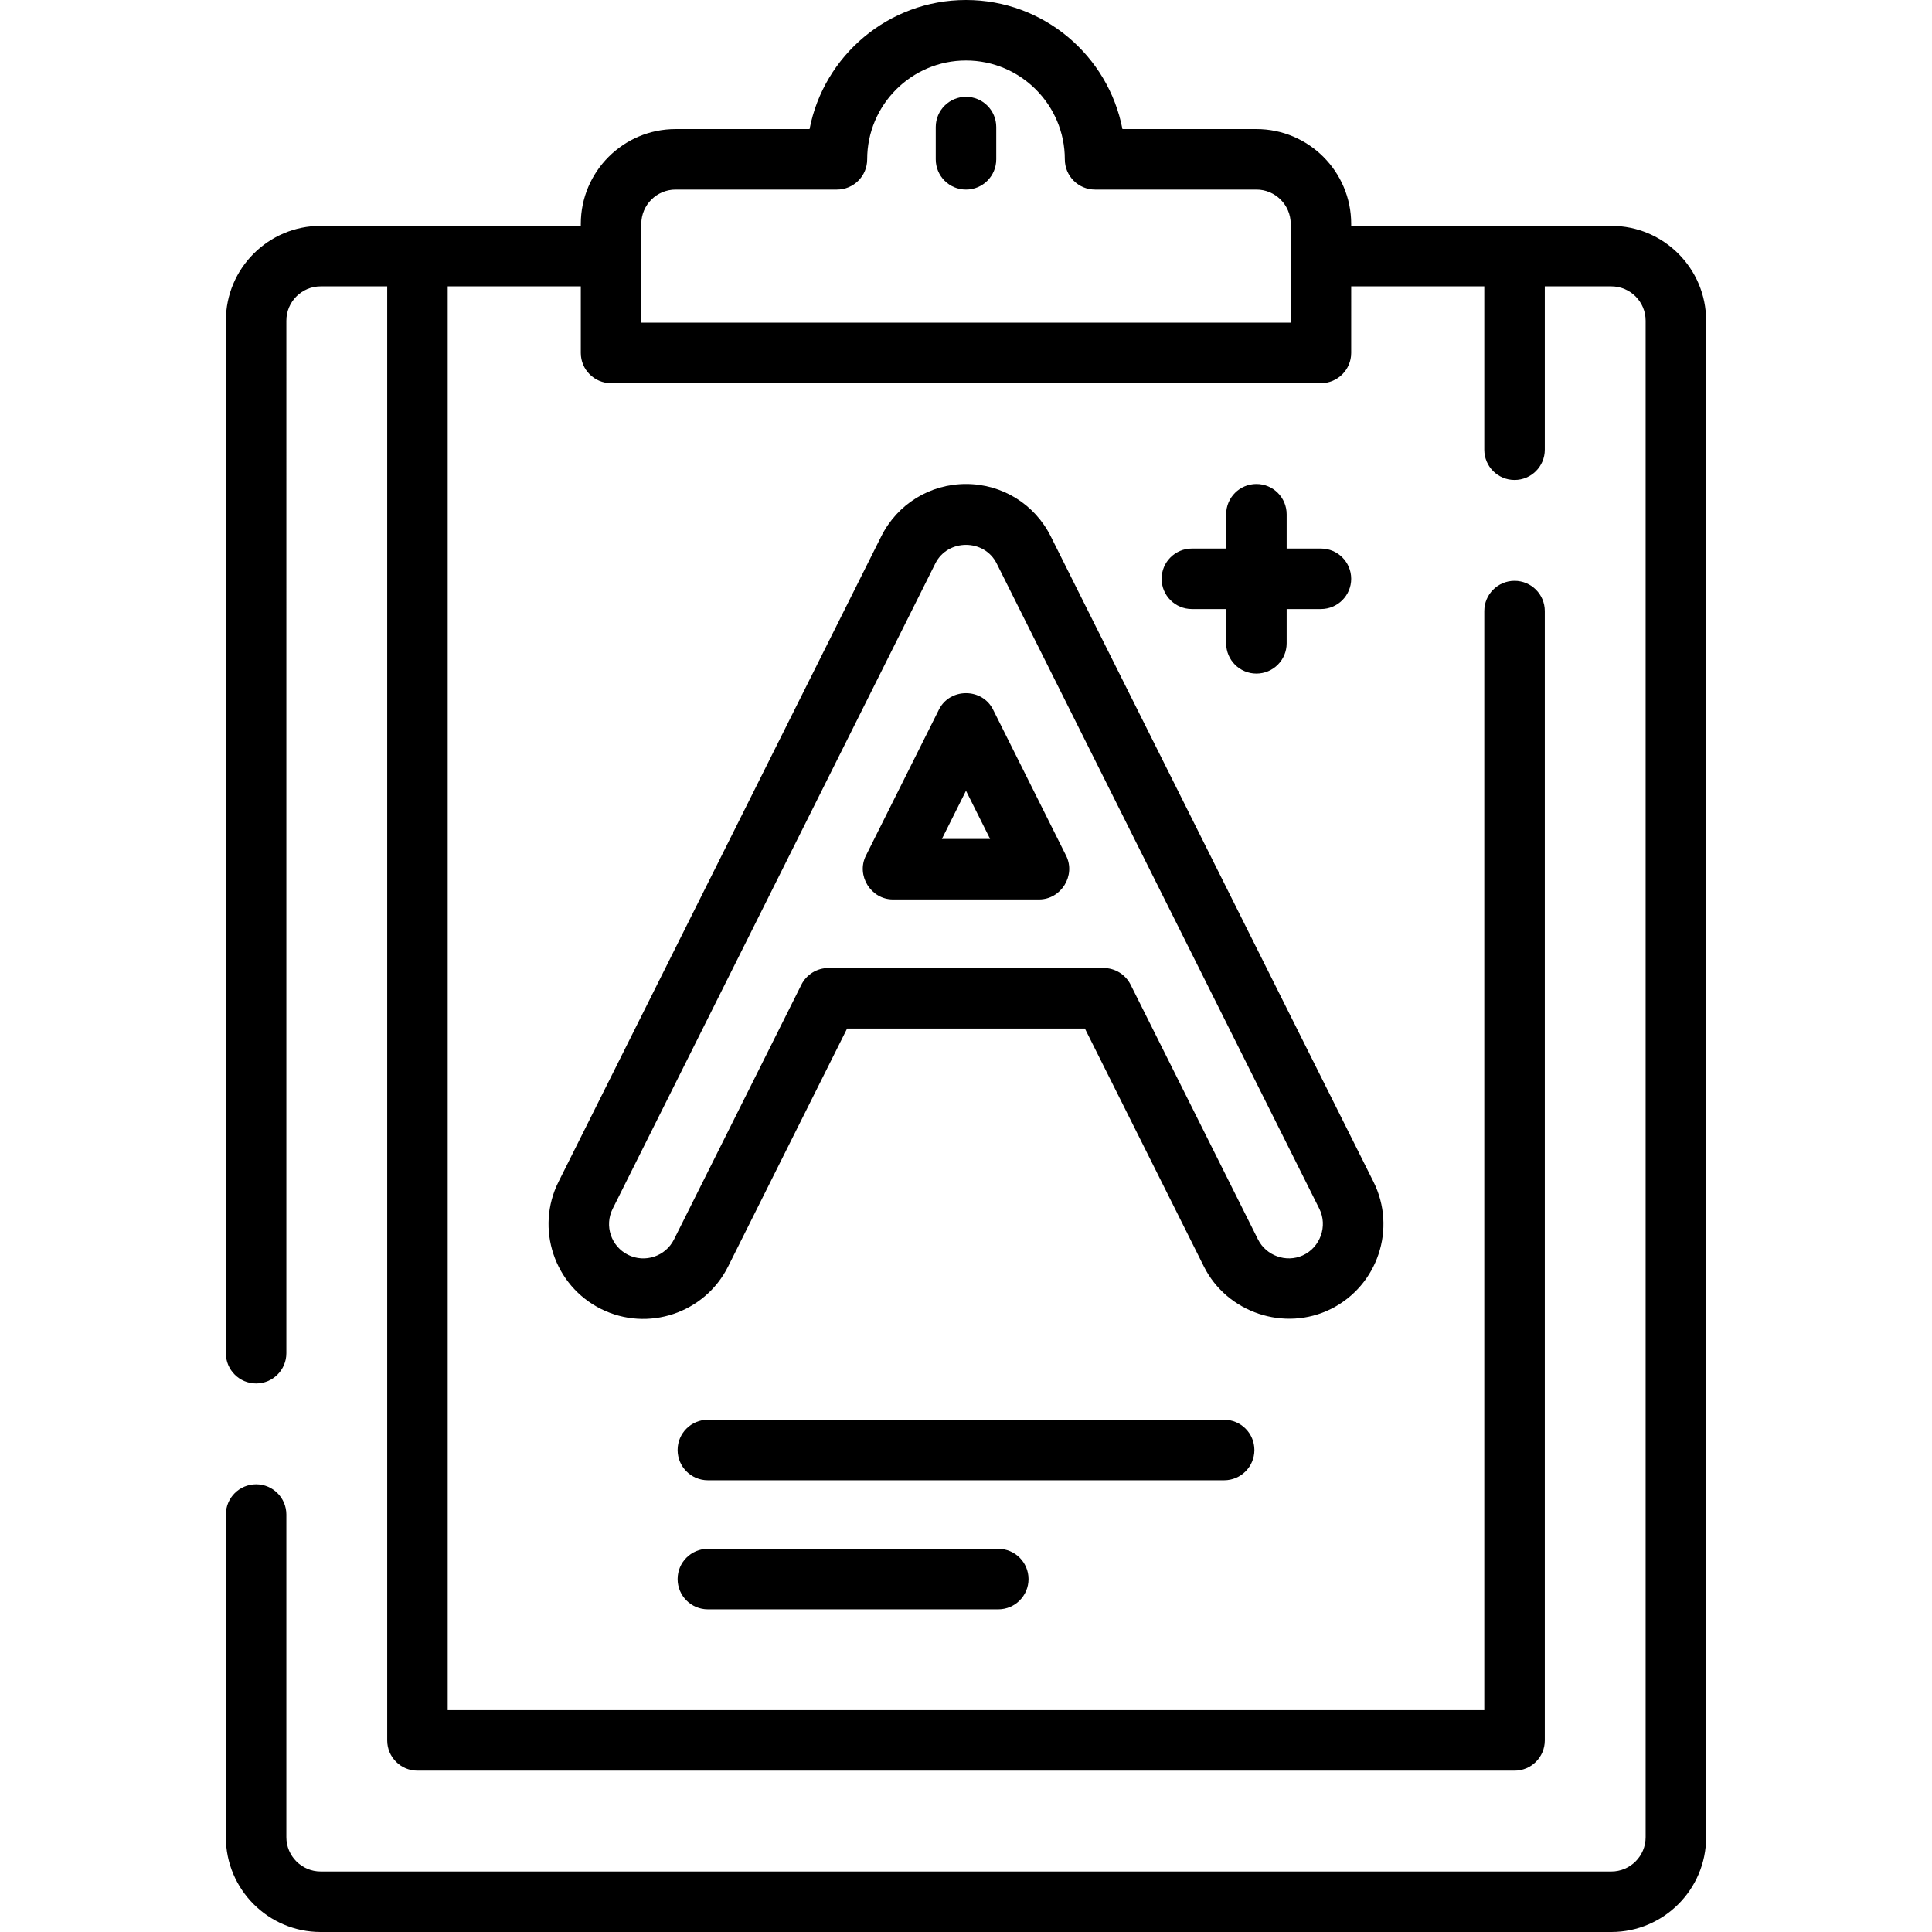 <?xml version="1.0" encoding="iso-8859-1"?>
<!-- Generator: Adobe Illustrator 19.0.0, SVG Export Plug-In . SVG Version: 6.00 Build 0)  -->
<svg version="1.1" id="Layer_1" xmlns="http://www.w3.org/2000/svg" xmlns:xlink="http://www.w3.org/1999/xlink" x="0px" y="0px"
	 viewBox="0 0 512 512" style="enable-background:new 0 0 512 512;" xml:space="preserve">
<g>
	<g>
		<path d="M427.023,59.858h-68.944v-0.534c0-13.851-11.268-25.119-25.119-25.119h-35.502C293.703,14.743,276.542,0,256,0
			c-20.541,0-37.703,14.743-41.458,34.205H179.04c-13.851,0-25.119,11.268-25.119,25.119v0.534H84.977
			c-13.851,0-25.119,11.268-25.119,25.119v273.637c0,4.427,3.589,8.017,8.017,8.017s8.017-3.589,8.017-8.017V84.977
			c0-5.01,4.076-9.086,9.086-9.086h17.637v385.336c0,4.427,3.589,8.017,8.017,8.017H401.37c4.428,0,8.017-3.589,8.017-8.017v-299.29
			c0-4.427-3.588-8.017-8.017-8.017c-4.428,0-8.017,3.589-8.017,8.017v291.273H118.647V75.891h35.274v17.637
			c0,4.427,3.589,8.017,8.017,8.017h188.125c4.428,0,8.017-3.589,8.017-8.017V75.891h35.273v43.29c0,4.427,3.588,8.017,8.017,8.017
			c4.428,0,8.017-3.589,8.017-8.017v-43.29h17.637c5.01,0,9.086,4.076,9.086,9.086v401.904c0,5.01-4.076,9.086-9.086,9.086H84.977
			c-5.01,0-9.086-4.076-9.086-9.086V401.37c0-4.427-3.589-8.017-8.017-8.017s-8.017,3.589-8.017,8.017v85.512
			c0,13.851,11.268,25.119,25.119,25.119h342.046c13.851,0,25.119-11.268,25.119-25.119V84.977
			C452.142,71.126,440.874,59.858,427.023,59.858z M342.046,85.511H169.954V59.324c0-5.01,4.076-9.086,9.086-9.086h42.756
			c4.427,0,8.017-3.589,8.017-8.017c0-14.44,11.748-26.188,26.188-26.188c14.441,0,26.188,11.748,26.188,26.188
			c0,4.427,3.588,8.017,8.017,8.017h42.756c5.01,0,9.086,4.076,9.086,9.086V85.511z"/>
	</g>
</g>
<g>
	<g>
		<path d="M256,25.653c-4.427,0-8.017,3.589-8.017,8.017v8.551c0,4.427,3.589,8.017,8.017,8.017c4.428,0,8.017-3.589,8.017-8.017
			V33.67C264.017,29.243,260.428,25.653,256,25.653z"/>
	</g>
</g>
<g>
	<g>
		<path d="M363.979,313.176l-85.511-171.023c-4.282-8.565-12.891-13.886-22.467-13.886c-9.575,0-18.185,5.321-22.467,13.886
			l-85.512,171.023c-6.194,12.387-1.155,27.506,11.234,33.7c12.388,6.194,27.506,1.156,33.7-11.234l31.538-63.074h63.014
			l31.537,63.074c6.126,12.254,21.413,17.375,33.701,11.234C365.134,340.681,370.173,325.564,363.979,313.176z M345.225,332.702
			c-4.394,1.98-9.692,0.066-11.84-4.23l-33.754-67.506c-1.359-2.716-4.133-4.432-7.17-4.432h-72.923
			c-3.037,0-5.813,1.716-7.17,4.432l-33.753,67.506c-2.242,4.482-7.71,6.303-12.19,4.064c-4.481-2.24-6.304-7.709-4.064-12.19
			l85.511-171.023c3.286-6.572,12.968-6.572,16.254,0l85.511,171.023C351.926,324.921,349.868,330.61,345.225,332.702z"/>
	</g>
</g>
<g>
	<g>
		<path d="M282.53,226.761l-19.36-38.719c-2.897-5.792-11.444-5.794-14.34,0l-19.359,38.719c-2.621,5.24,1.323,11.602,7.17,11.602
			h38.719C281.207,238.363,285.152,232.001,282.53,226.761z M249.612,222.33L256,209.553l6.389,12.776H249.612z"/>
	</g>
</g>
<g>
	<g>
		<path d="M350.063,145.37h-9.086v-9.086c0-4.427-3.588-8.017-8.017-8.017c-4.428,0-8.017,3.589-8.017,8.017v9.086h-9.086
			c-4.428,0-8.017,3.589-8.017,8.017s3.588,8.017,8.017,8.017h9.086v9.086c0,4.427,3.588,8.017,8.017,8.017
			c4.428,0,8.017-3.589,8.017-8.017v-9.086h9.086c4.428,0,8.017-3.589,8.017-8.017S354.491,145.37,350.063,145.37z"/>
	</g>
</g>
<g>
	<g>
		<path d="M324.409,376.251H187.591c-4.427,0-8.017,3.589-8.017,8.017c0,4.427,3.589,8.017,8.017,8.017h136.818
			c4.428,0,8.017-3.589,8.017-8.017C332.426,379.84,328.838,376.251,324.409,376.251z"/>
	</g>
</g>
<g>
	<g>
		<path d="M264.551,410.455h-76.96c-4.427,0-8.017,3.589-8.017,8.017c0,4.427,3.589,8.017,8.017,8.017h76.96
			c4.428,0,8.017-3.589,8.017-8.017C272.568,414.044,268.98,410.455,264.551,410.455z"/>
	</g>
</g>
<g>
</g>
<g>
</g>
<g>
</g>
<g>
</g>
<g>
</g>
<g>
</g>
<g>
</g>
<g>
</g>
<g>
</g>
<g>
</g>
<g>
</g>
<g>
</g>
<g>
</g>
<g>
</g>
<g>
</g>
</svg>
